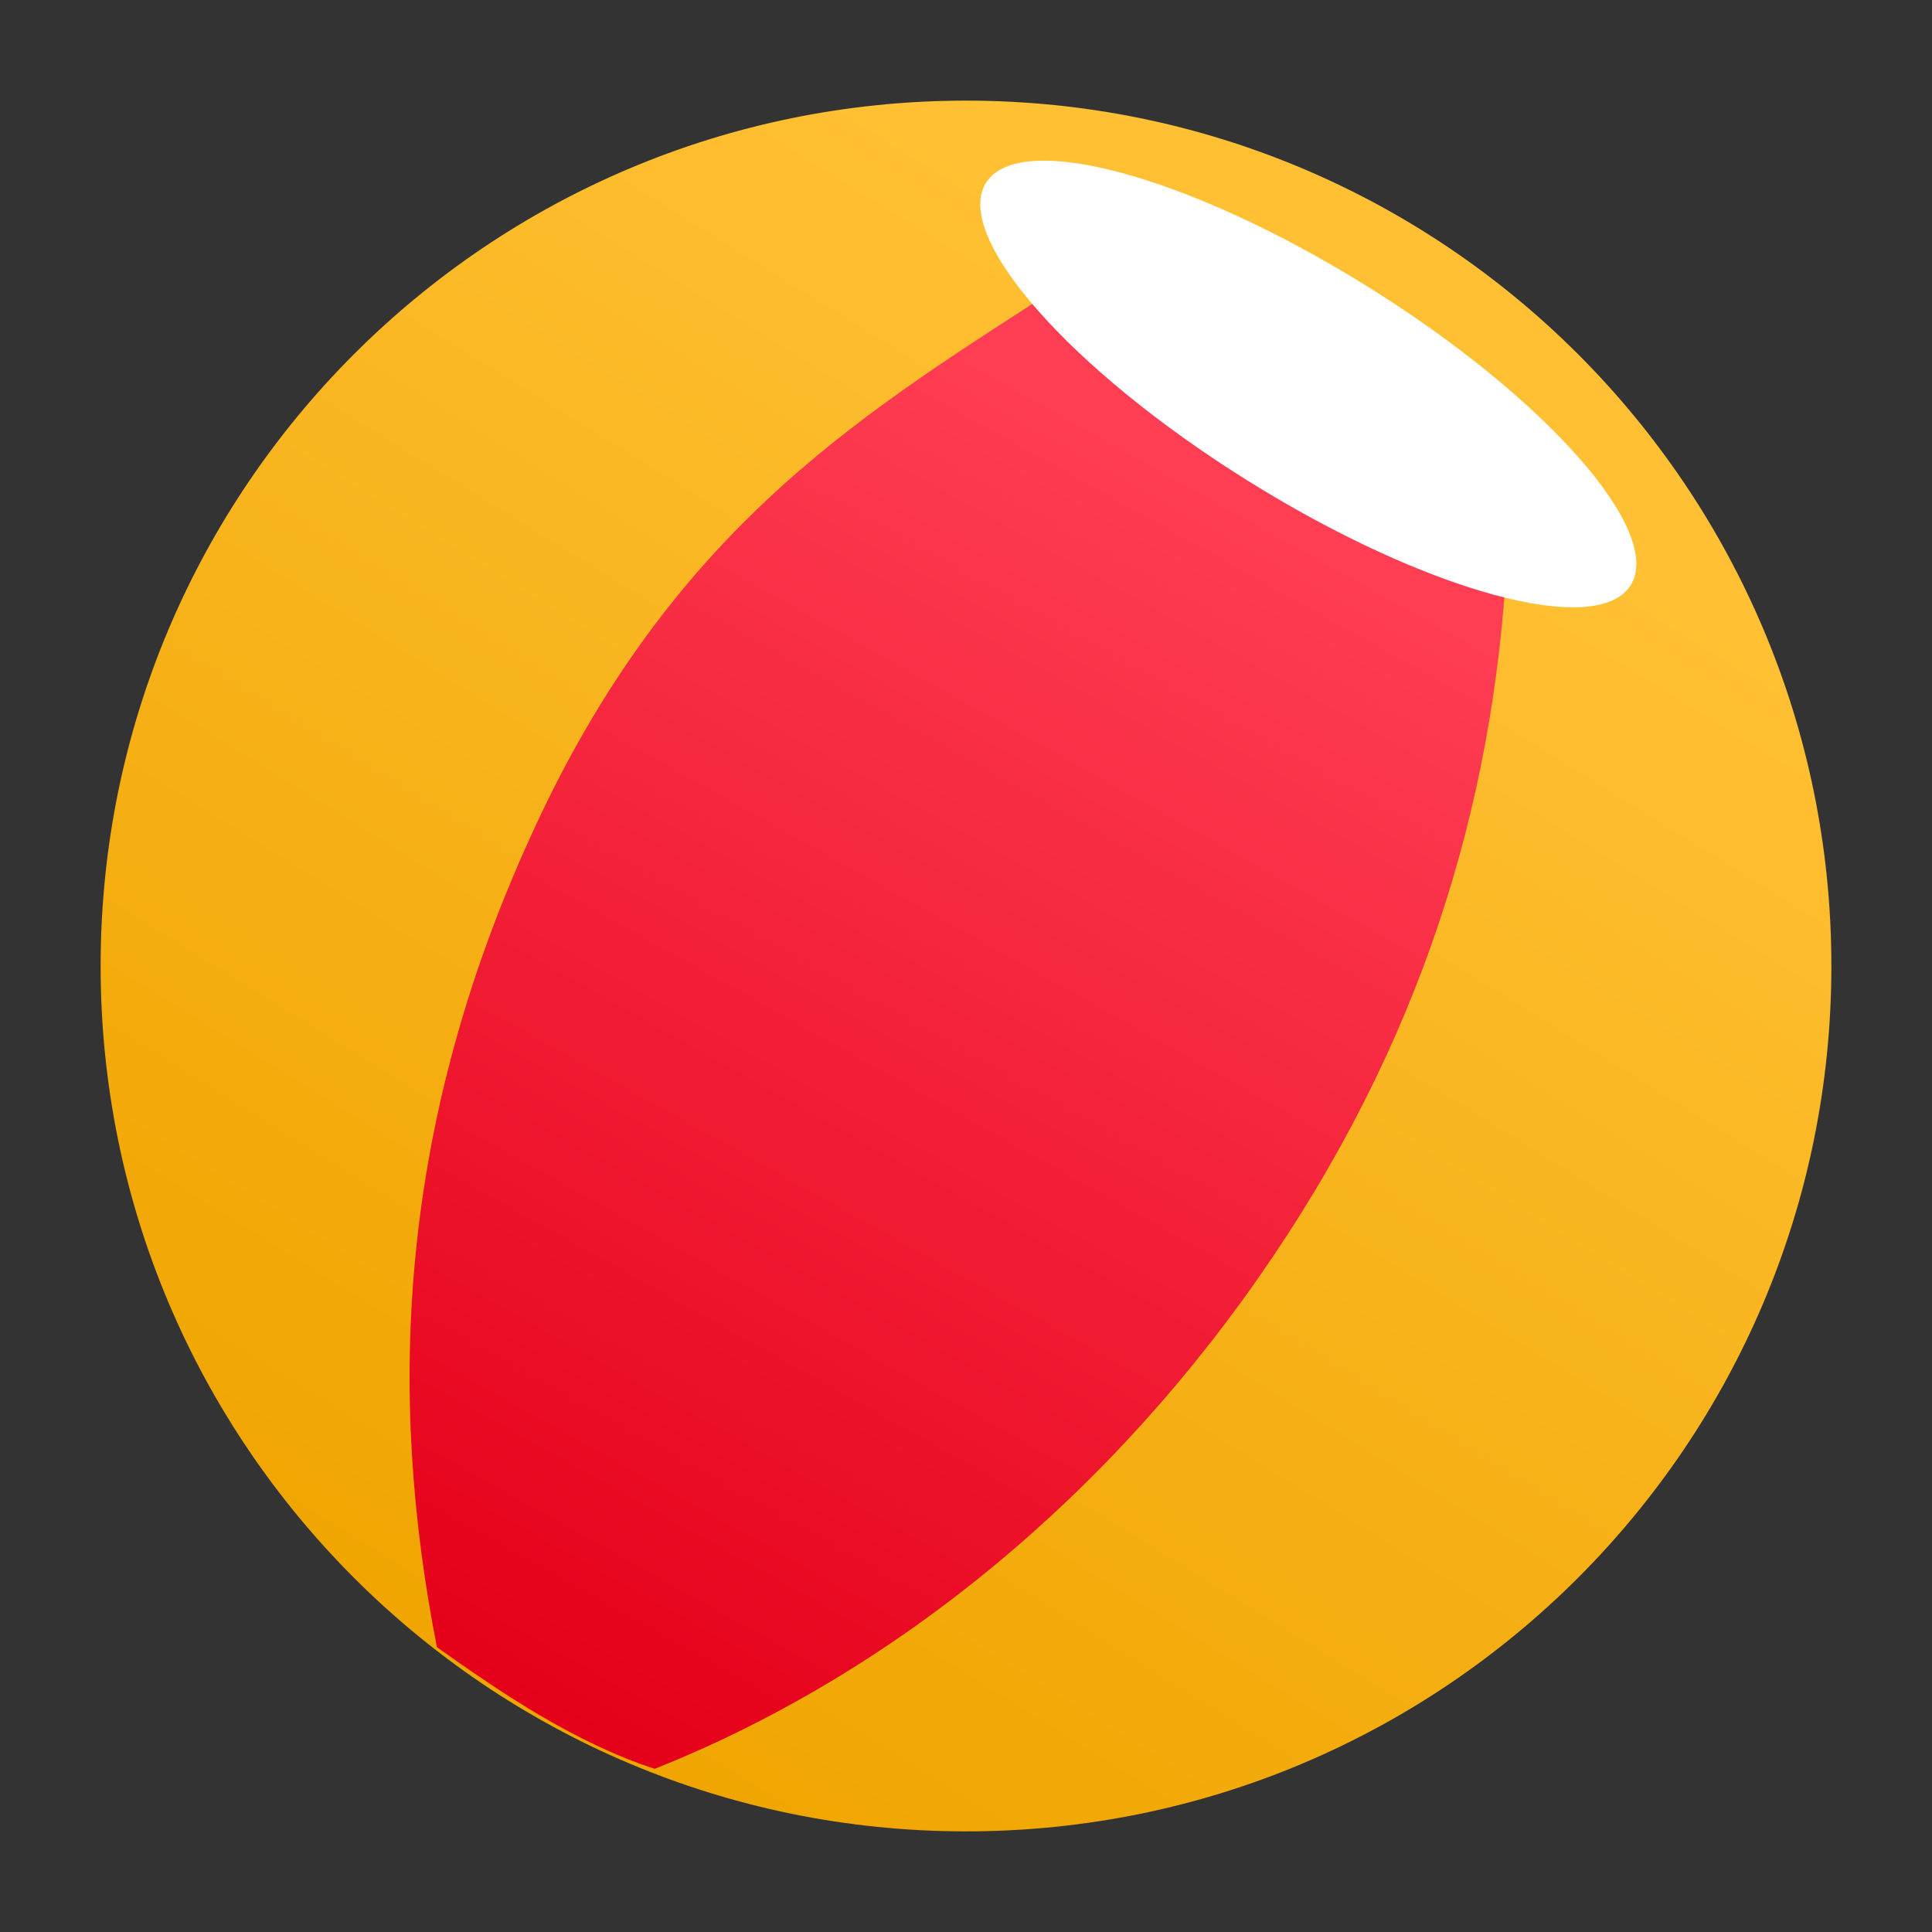 <svg width="48" version="1.0" xmlns="http://www.w3.org/2000/svg" height="48" xmlns:xlink="http://www.w3.org/1999/xlink">
<rect width="100%" height="100%" fill="#333333" stroke="none"/>
<defs>
<linearGradient id="linearGradient1">
<stop offset="0" style="stop-color:#f0a500"/>
<stop offset="1" style="stop-color:#ffc033"/>
</linearGradient>
<linearGradient id="linearGradient3">
<stop offset="0" style="stop-color:#e50019"/>
<stop offset="1" style="stop-color:#ff3d53"/>
</linearGradient>
<linearGradient xlink:href="#linearGradient1" id="linearGradient2" y1="42.435" x1="13.233" y2="9.772" x2="33.474" gradientUnits="userSpaceOnUse"/>
<linearGradient xlink:href="#linearGradient3" id="linearGradient4" y1="42.562" x1="13.672" y2="12.373" x2="30.568" gradientUnits="userSpaceOnUse"/>
</defs>
<path style="fill:url(#linearGradient2)" d="M 24,2.5 C 12.125,2.5 2.5,12.125 2.5,24 2.5,35.875 12.125,45.5 24,45.5 35.875,45.5 45.5,35.875 45.5,24 45.5,12.125 35.875,2.5 24,2.5 Z"/>
<path style="fill:url(#linearGradient4)" d="m 26.398,7.064 c -4.709,3.067 -9.509,5.831 -13.029,13.317 -3.52,7.486 -3.744,14.283 -2.514,20.541 1.653,1.178 3.456,2.385 5.41,3.024 6.018,-2.397 11.419,-6.874 15.365,-12.732 C 35.577,25.357 37.2,19.422 37.458,13.501 35.618,13.261 33.611,12.763 30.905,11.238 28.383,9.817 27.605,8.45 26.398,7.064 Z"/>
<path style="fill:#fff" d="m 26.176,3.998 c 1.824,0.097 4.781,1.239 7.824,3.136 4.426,2.759 7.342,6.077 6.514,7.405 -0.827,1.327 -5.078,0.169 -9.505,-2.59 C 26.583,9.189 23.667,5.871 24.495,4.544 24.753,4.129 25.347,3.954 26.176,3.998 Z"/>
</svg>
